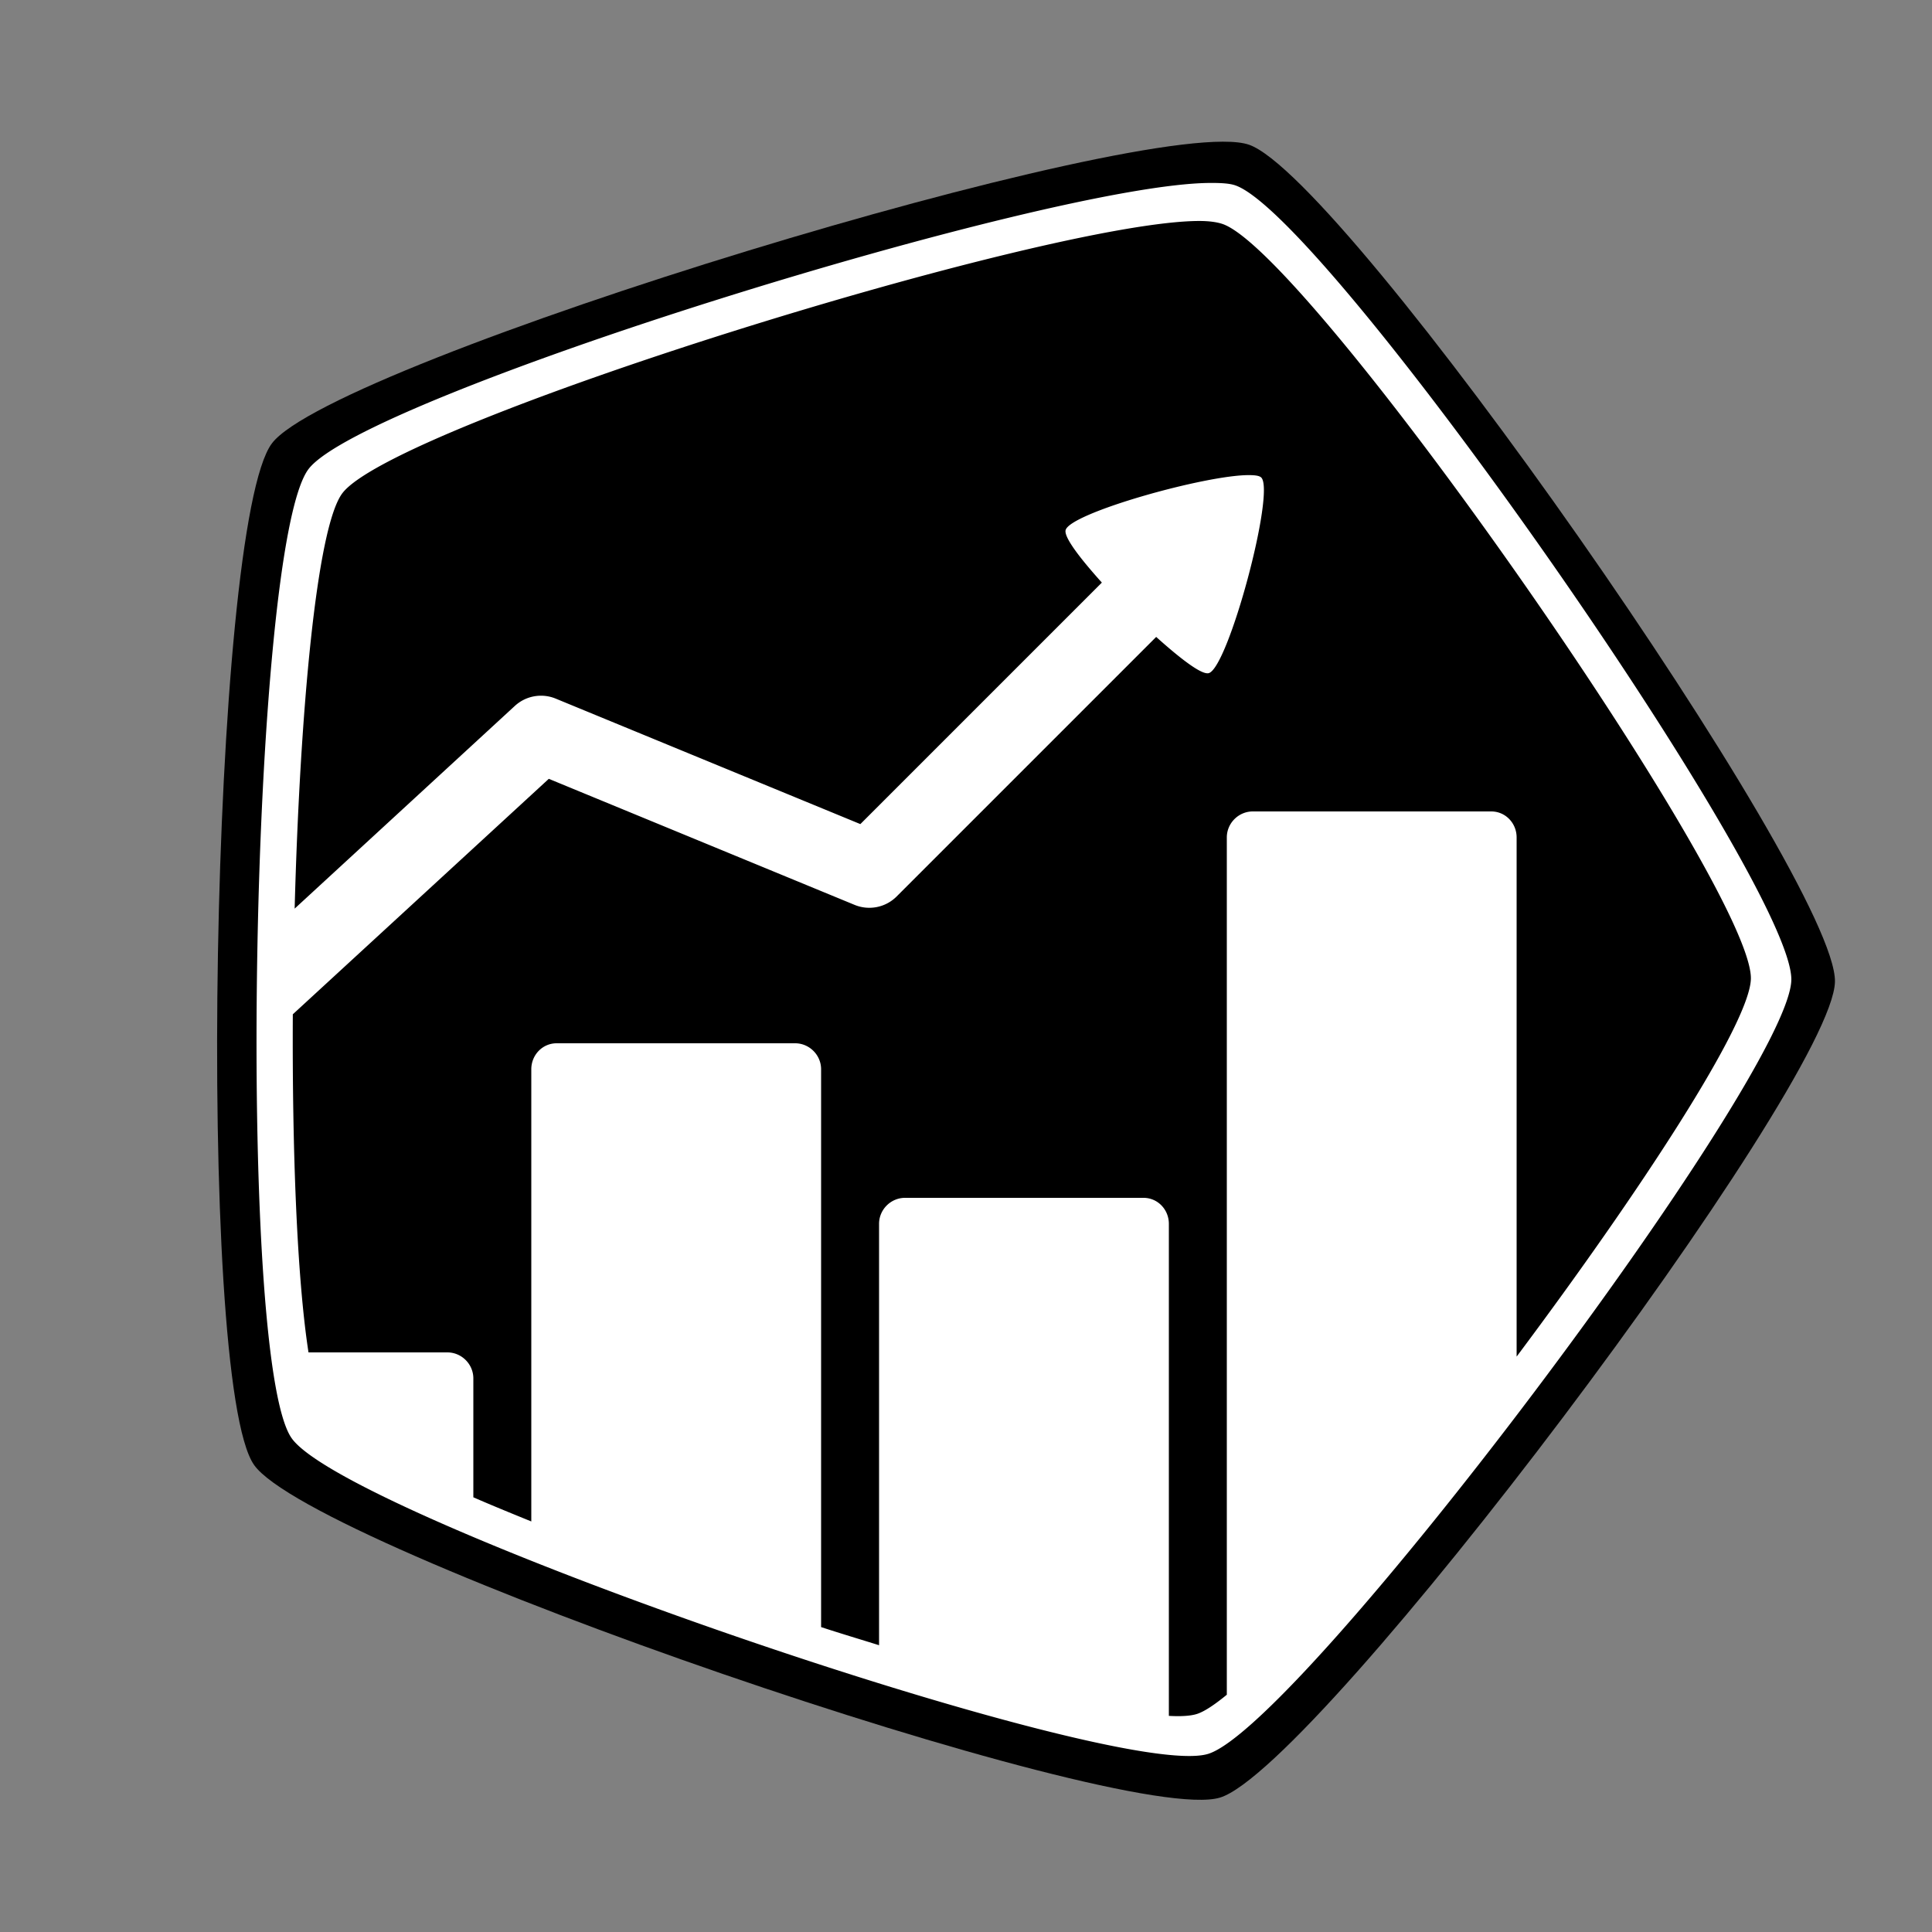 <svg xmlns="http://www.w3.org/2000/svg" xmlns:svg="http://www.w3.org/2000/svg" id="svg2" width="100" height="100" version="1.1"><rect width="100%" height="100%" fill="#808080" stroke="none"/><g id="layer1" transform="translate(0,-952.362)"><path id="path4672" d="m 50,0 c 5.878,1.5749647e-7 45.736,28.959 47.553,34.549 1.816,5.59 -13.408,52.447 -18.164,55.902 -4.755,3.455 -54.023,3.455 -58.779,-2e-6 C 15.855,86.996 0.631,40.139 2.447,34.549 4.264,28.959 44.122,-1.5749643e-7 50,0 z" transform="matrix(-0.516,-0.737,0.737,-0.516,38.949,1065.035)" style="color:#000;fill:#000;fill-opacity:1;fill-rule:nonzero;stroke:none;stroke-width:10;marker:none;visibility:visible;display:inline;overflow:visible;enable-background:accumulate"/><path id="path4672-8-8" d="m 62.656,9.469 c -8.34,0.02 -43.856,11.055 -46.688,14.812 -3.02,4.008 -3.753,46.046 -0.875,50.156 2.878,4.111 42.639,17.811 47.438,16.344 4.799,-1.467 30.1,-35.045 30.188,-40.062 C 92.806,45.701 68.682,11.227 63.938,9.594 63.641,9.492 63.212,9.467 62.656,9.469 z M 62.062,11.438 c 0.528,-0.001 0.937,0.059 1.219,0.156 4.507,1.552 27.427,34.296 27.344,39.062 -0.04,2.318 -5.747,11.039 -12.125,19.562 l 0,-26.875 C 78.5,42.608 77.924,42 77.188,42 L 64.844,42 C 64.108,42 63.5,42.608 63.5,43.344 l 0,44.375 c -0.644,0.526 -1.174,0.881 -1.562,1 -0.32,0.098 -0.813,0.13 -1.438,0.094 l 0,-25.469 C 60.5,62.608 59.924,62 59.188,62 L 46.844,62 C 46.108,62 45.5,62.608 45.5,63.344 l 0,21.812 c -0.987,-0.308 -1.989,-0.607 -3,-0.938 l 0,-28.875 C 42.5,54.608 41.892,54 41.156,54 L 28.812,54 C 28.076,54 27.5,54.608 27.5,55.344 l 0,23.406 c -1.051,-0.428 -2.059,-0.839 -3,-1.25 l 0,-6.156 C 24.5,70.608 23.892,70 23.156,70 l -7.188,0 C 15.369,66.128 15.12,59.491 15.156,52.5 l 13.25,-12.188 15.844,6.531 a 2,2 0 0 0 2.156,-0.438 l 13.438,-13.438 c 1.254,1.126 2.352,1.973 2.719,1.875 1.011,-0.271 3.459,-9.385 2.719,-10.125 -0.092,-0.092 -0.305,-0.123 -0.625,-0.125 -2.241,-0.015 -9.263,1.959 -9.5,2.844 -0.098,0.367 0.749,1.465 1.875,2.719 l -12.5,12.5 -15.781,-6.5 a 2,2 0 0 0 -2.094,0.375 l -11.406,10.5 c 0.271,-10.139 1.135,-19.73 2.469,-21.5 C 20.408,21.962 54.14,11.456 62.062,11.438 z" transform="translate(0,952.362)" style="color:#000;fill:#fff;fill-opacity:1;fill-rule:nonzero;stroke:none;stroke-width:10;marker:none;visibility:visible;display:inline;overflow:visible;enable-background:accumulate"/></g></svg>